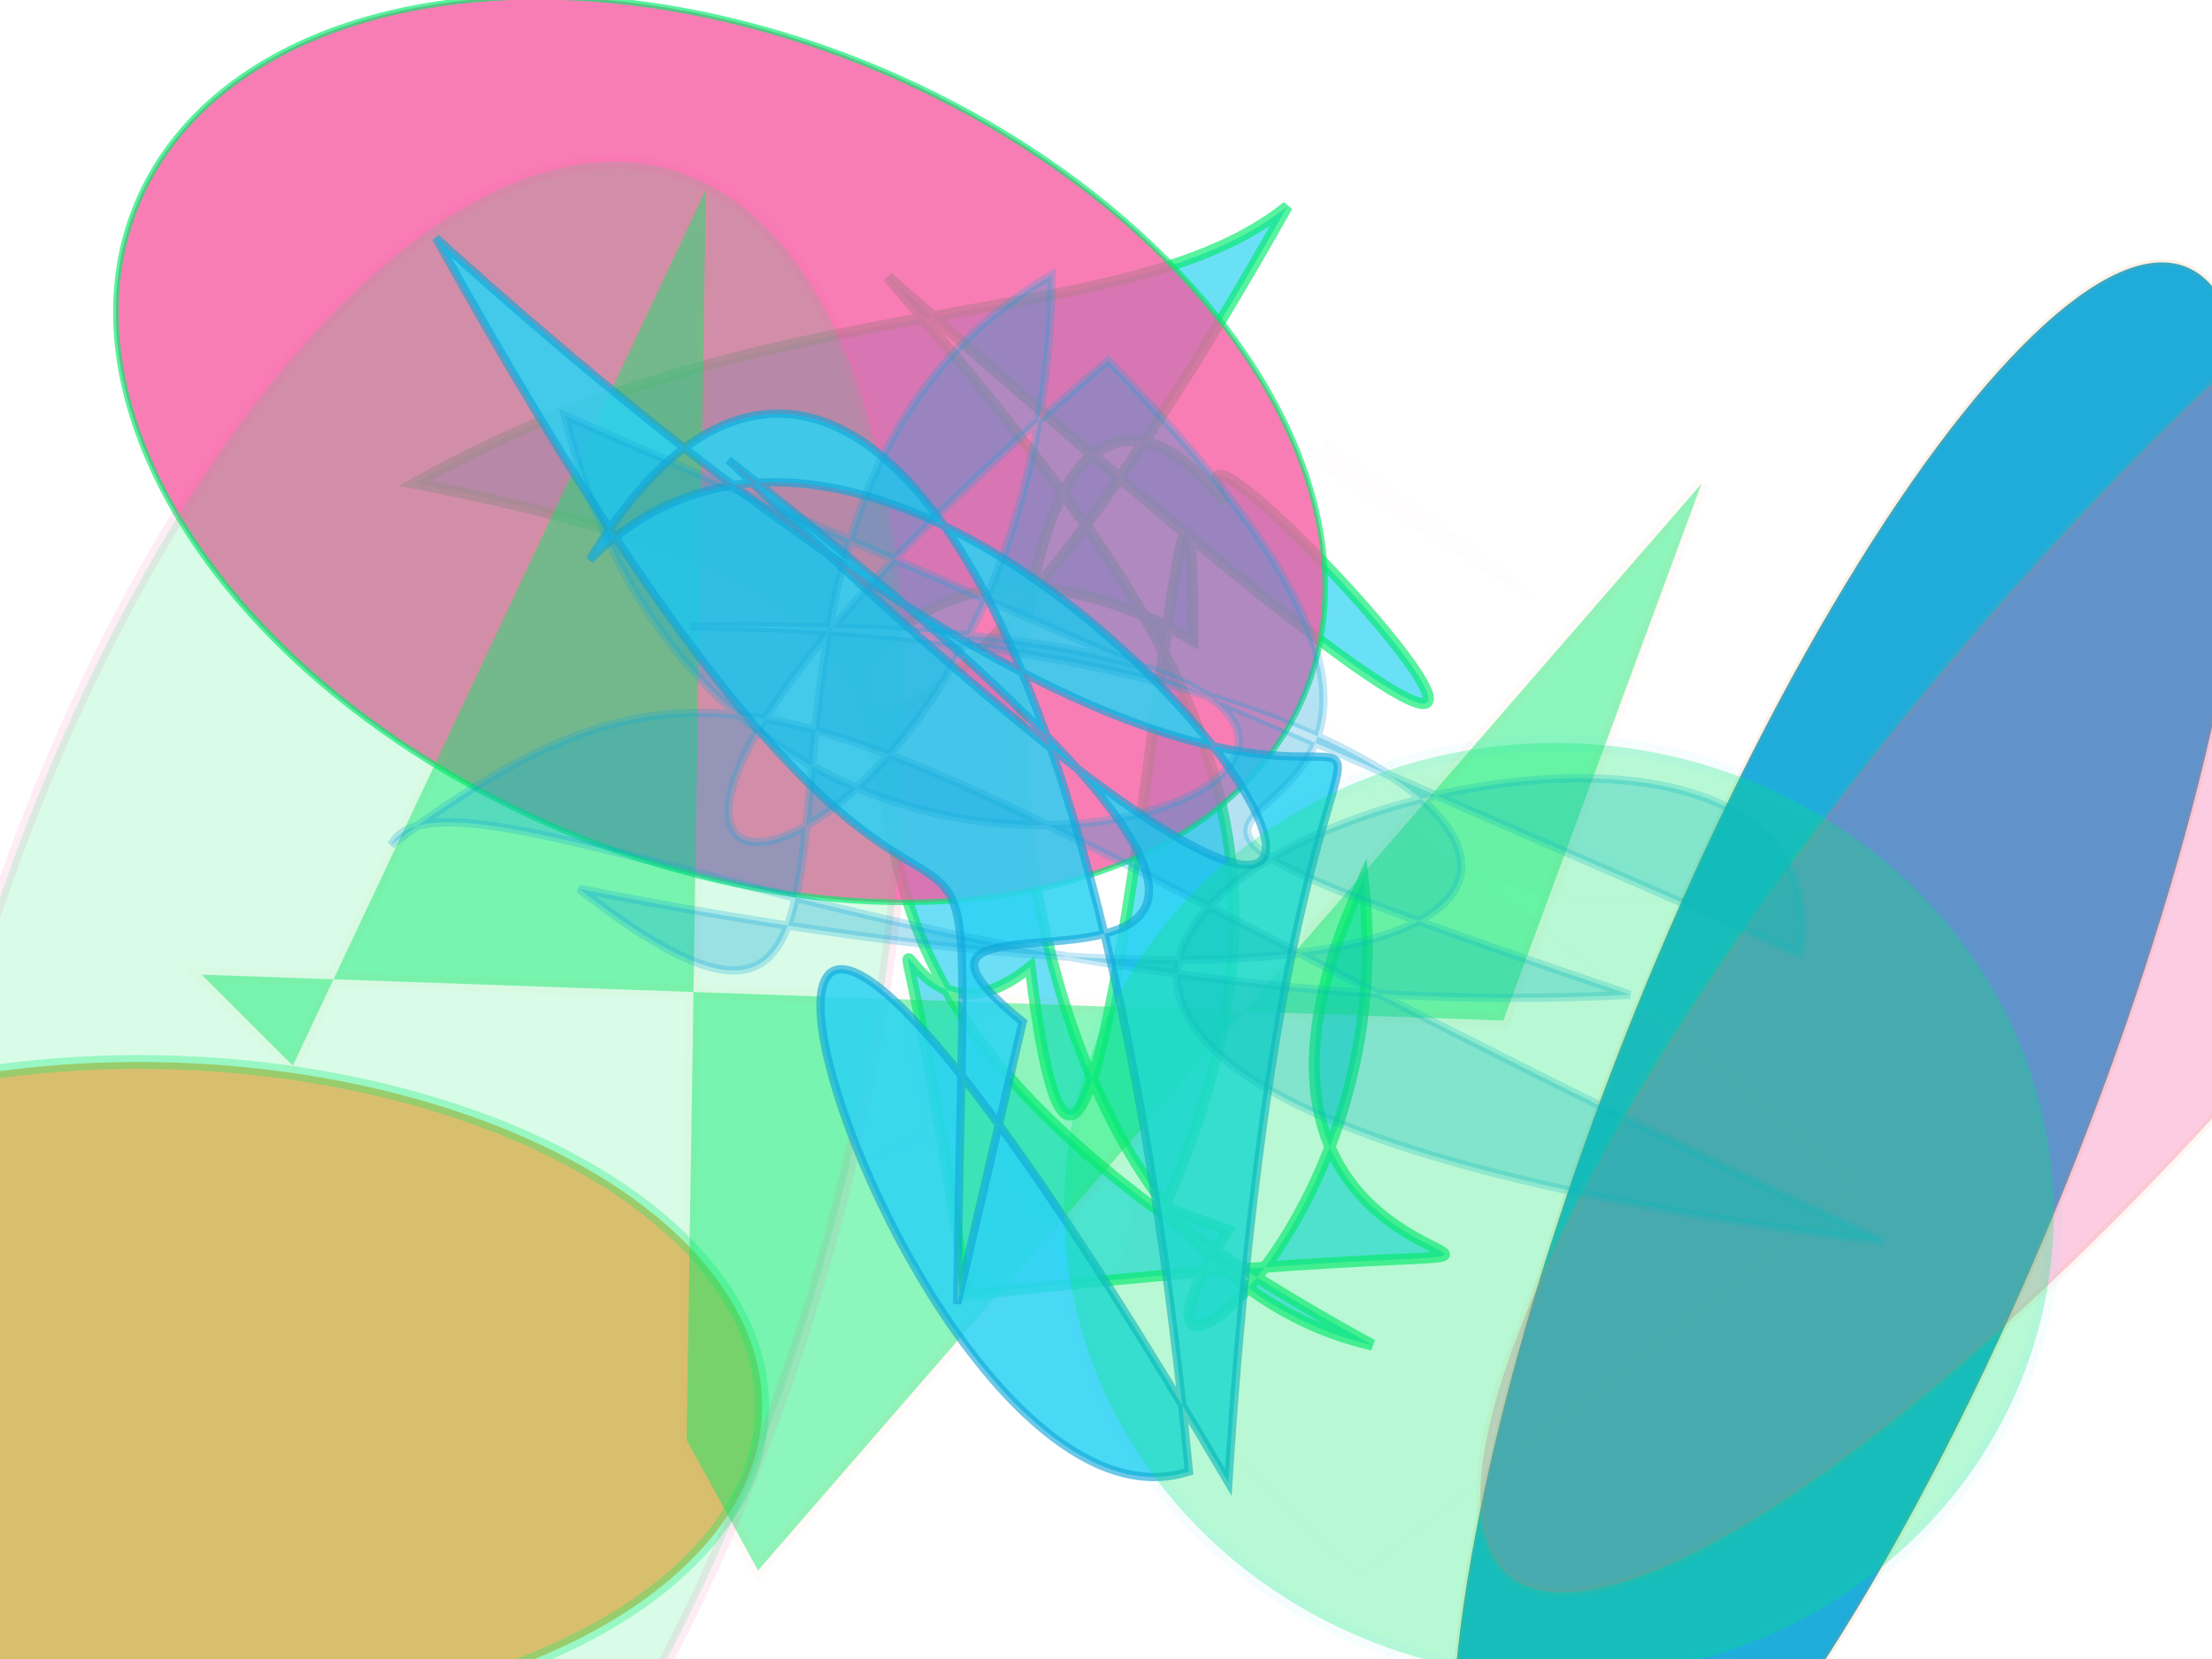 <svg xmlns="http://www.w3.org/2000/svg" xmlns:xlink="http://www.w3.org/1999/xlink" width="800" height="600" version="1.1" viewBox="0 0 800 600"><g fill="none" fill-rule="evenodd" stroke="none" stroke-width="1"><path fill="#2cd3f3" stroke="#02eb6b" stroke-opacity=".932" stroke-width="4" d="M 256,253 C 218,161 215,303 332,366 C 227,185 126,464 291,162 C 481,258 370,178 375,249 C 184,147 586,468 438,365 C 606,286 370,114 547,483 C 542,407 631,317 646,167 C 420,385 516,112 192,272 C 322,154 624,393 472,403 C 549,413 120,468 609,350 C 437,367 351,362 276,239 Z" opacity=".704" transform="rotate(-125.0 400 300)"/><ellipse cx="218" cy="228" fill="#f559a0" stroke="#02eb6b" stroke-opacity=".832" stroke-width="2" opacity=".785" rx="229" ry="149" transform="rotate(23.0 400 300)"/><ellipse cx="67" cy="515" fill="#fe9225" stroke="#02eb6b" stroke-opacity=".449" stroke-width="5" opacity=".659" rx="216" ry="119" transform="rotate(2.0 400 300)"/><polygon fill="#02eb6b" stroke="#fe9225" stroke-opacity=".075" stroke-width="5" points="559 288 524 84 425 595 379 567 159 172 188 521 143 509" opacity=".45" transform="rotate(30.0 400 300)"/><ellipse cx="579" cy="517" fill="#02eb6b" stroke="#f559a0" stroke-opacity=".702" stroke-width="5" opacity=".154" rx="365" ry="162" transform="rotate(106.0 400 300)"/><ellipse cx="411" cy="586" fill="#0fa6d8" stroke="#fe9225" stroke-opacity=".132" stroke-width="2" opacity=".927" rx="324" ry="84" transform="rotate(-68.0 400 300)"/><ellipse cx="638" cy="585" fill="#f559a0" stroke="#fe9225" stroke-opacity=".213" stroke-width="3" opacity=".308" rx="351" ry="90" transform="rotate(-50.0 400 300)"/><path fill="#f559a0" stroke="#02eb6b" stroke-opacity=".778" stroke-width="2" d="M 696,245 C 524,225 303,250 588,195 C 487,274 523,211 117,164 C 458,144 572,139 382,140 C 453,469 469,291 515,487 C 169,319 521,251 394,457 C 539,266 201,416 633,465 Z" opacity=".013" transform="rotate(36.0 400 300)"/><path fill="#2cd3f3" stroke="#0fa6d8" stroke-opacity=".722" stroke-width="3" d="M 461,345 C 369,417 561,145 239,403 C 694,107 154,285 263,460 C 161,362 262,274 633,323 C 643,439 161,461 640,310 C 163,167 623,149 137,488 C 554,369 276,323 555,391 Z" opacity=".854" transform="rotate(77.0 400 300)"/><path fill="#0fa6d8" stroke="#0fa6d8" stroke-opacity=".784" stroke-width="3" d="M 654,323 C 664,157 120,404 693,424 C 300,281 271,214 143,328 C 160,289 356,377 594,343 C 278,266 620,331 386,131 C 114,405 382,356 363,102 C 219,203 368,439 212,338 C 687,389 570,213 244,240 C 679,195 287,446 192,168 Z" opacity=".312" transform="rotate(5.0 400 300)"/><ellipse cx="227" cy="174" fill="#02eb6b" stroke="#2cd3f3" stroke-opacity=".148" stroke-width="6" opacity=".278" rx="179" ry="169" transform="rotate(-176.0 400 300)"/></g></svg>